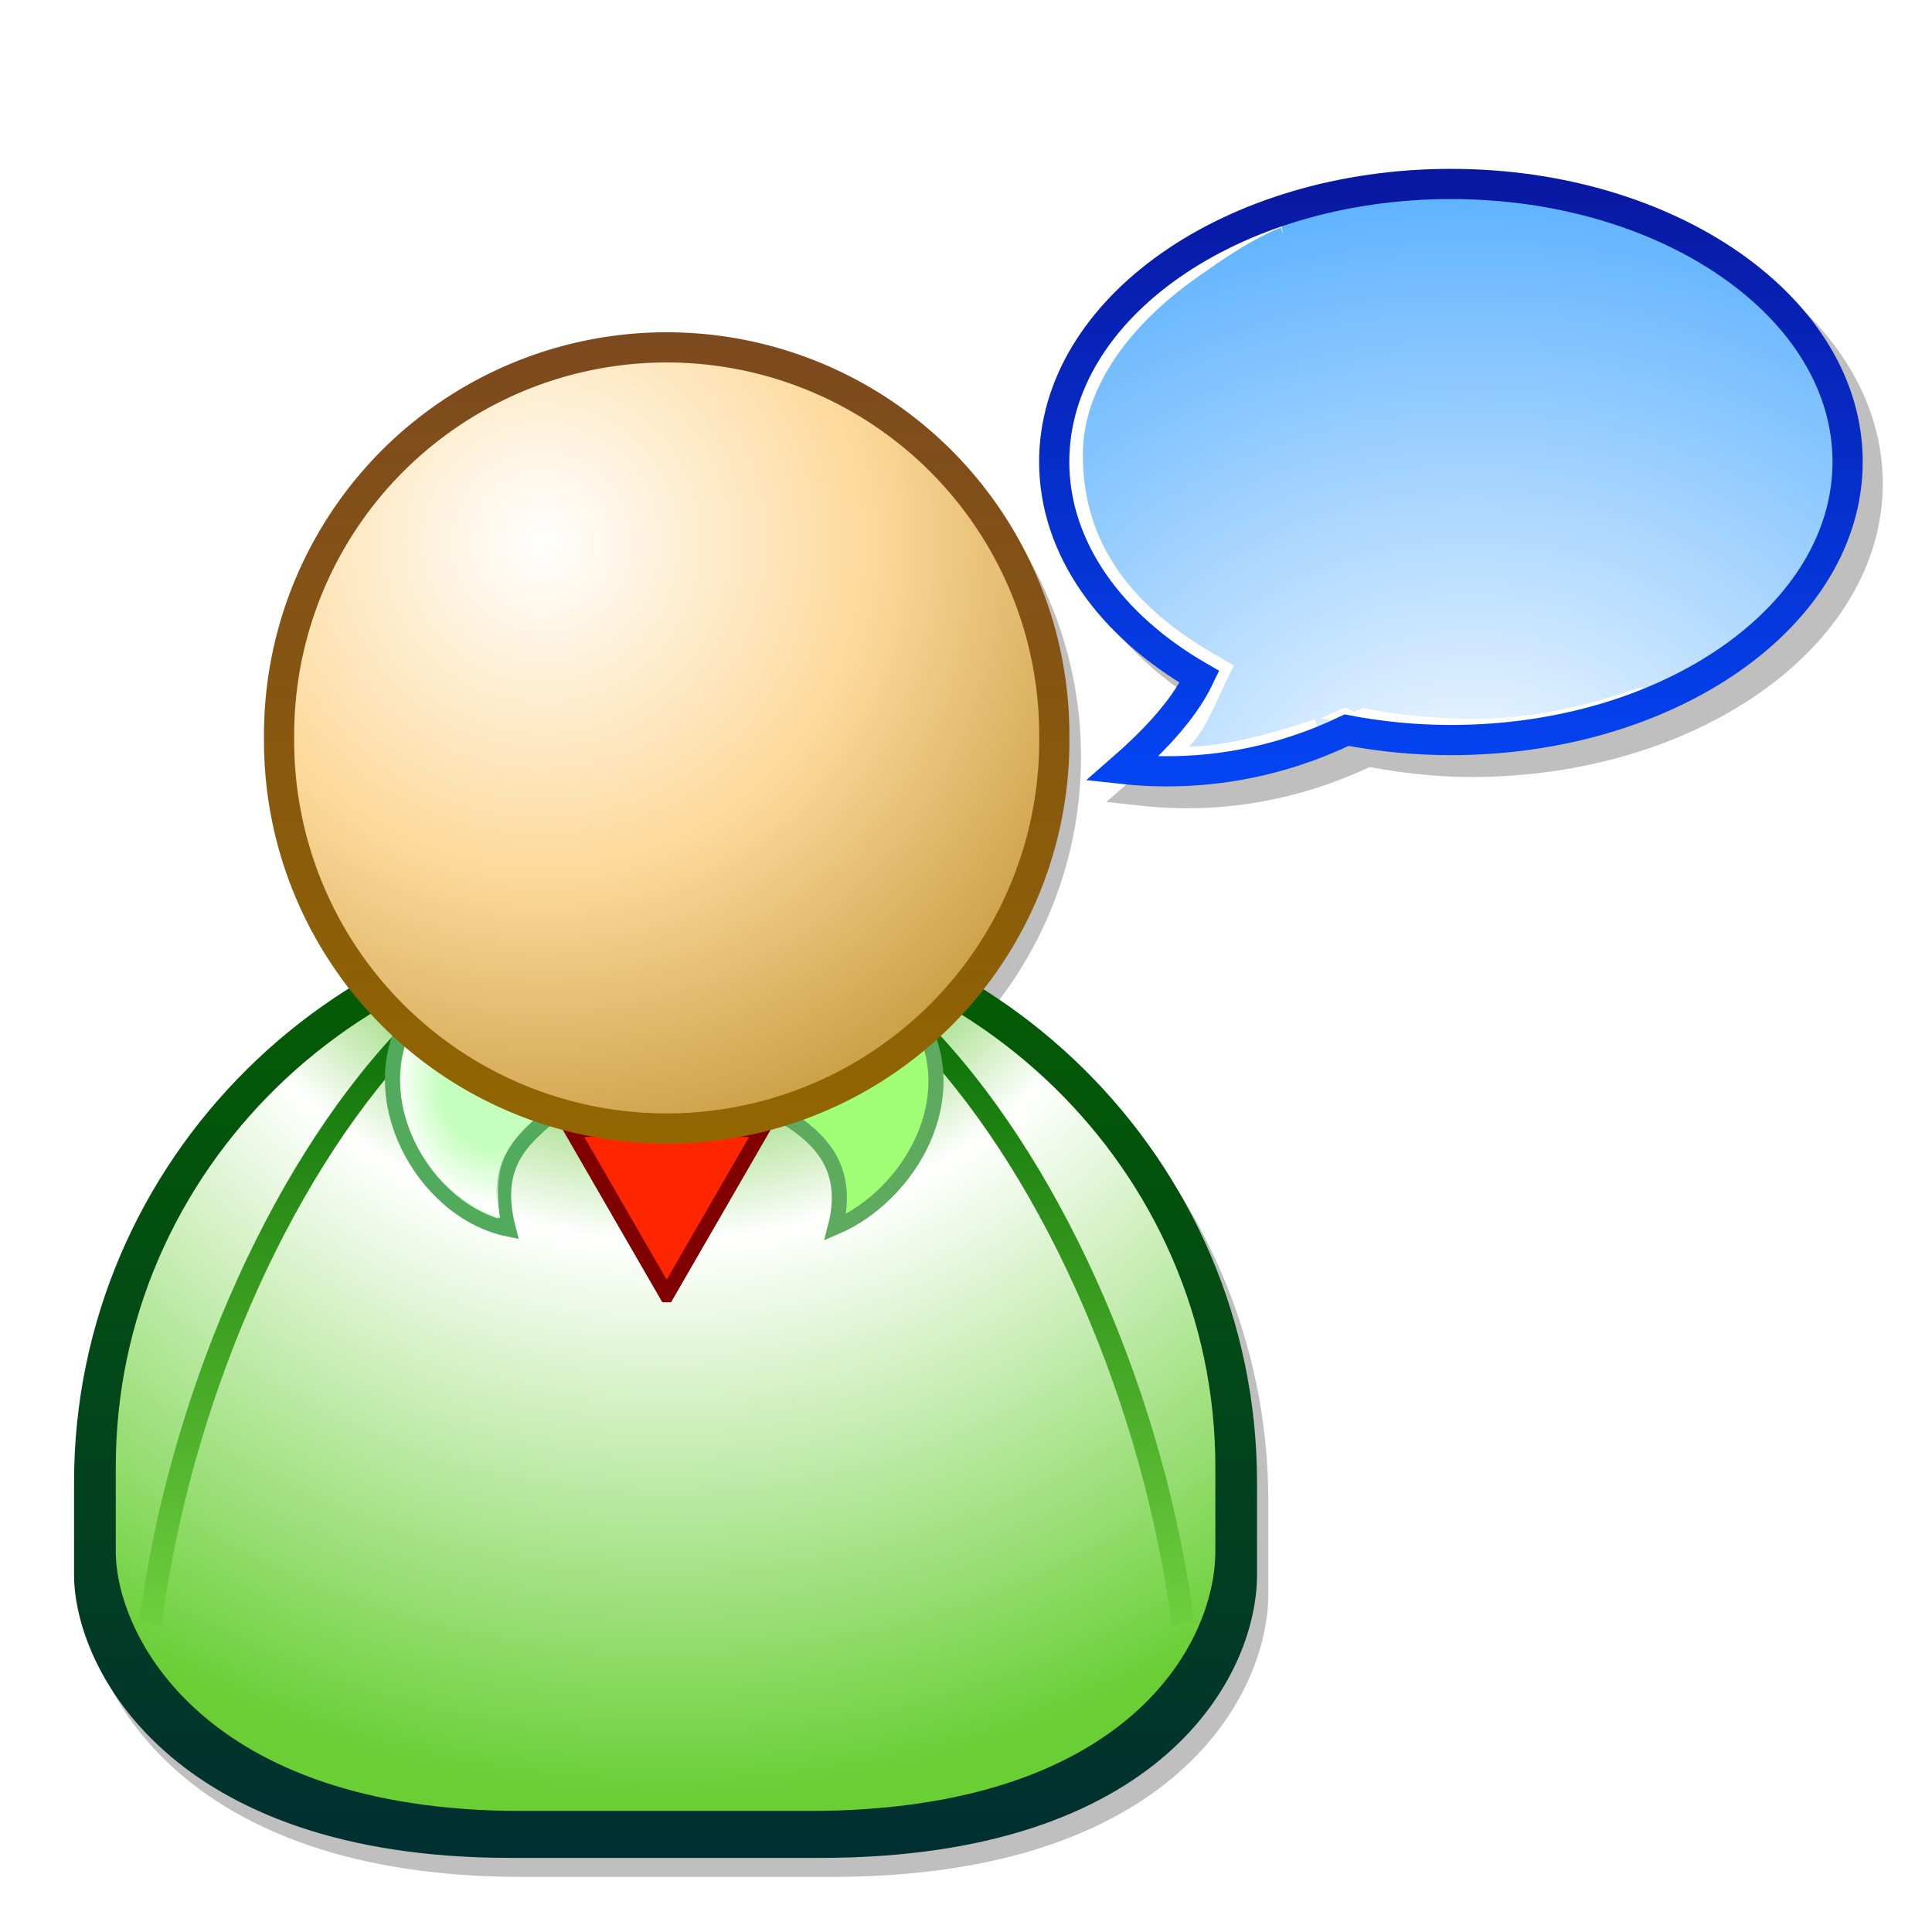 <?xml version="1.0" encoding="UTF-8" standalone="no"?>
<!-- Created with Inkscape (http://www.inkscape.org/) -->
<svg id="svg14662" xmlns="http://www.w3.org/2000/svg" height="128" width="128" version="1.0" xmlns:xlink="http://www.w3.org/1999/xlink">
 <defs id="defs14664">
  <linearGradient id="linearGradient3219">
   <stop id="stop3221" stop-color="#0e7309" offset="0"/>
   <stop id="stop3223" stop-color="#70d13e" offset="1"/>
  </linearGradient>
  <linearGradient id="linearGradient14691" y2="52.101" gradientUnits="userSpaceOnUse" x2="96.125" y1="11.188" x1="96.125">
   <stop id="stop14687" stop-color="#0917a0" offset="0"/>
   <stop id="stop14689" stop-color="#0345f4" offset="1"/>
  </linearGradient>
  <radialGradient id="radialGradient14715" gradientUnits="userSpaceOnUse" cy="705.48" cx="546.31" gradientTransform="matrix(2.033 0 -3.2891e-8 1.717 -565.72 -518.5)" r="25.281">
   <stop id="stop14711" stop-color="#fff" offset="0"/>
   <stop id="stop14713" stop-color="#5eb2ff" offset="1"/>
  </radialGradient>
  <filter id="filter14824">
   <feGaussianBlur id="feGaussianBlur14826" stdDeviation="0.373"/>
  </filter>
  <linearGradient id="linearGradient3302" y2="13.187" gradientUnits="userSpaceOnUse" x2="96.382" gradientTransform="matrix(.935 0 0 .935 453.69 638.99)" y1="30.667" x1="96.382">
   <stop id="stop3284" stop-color="#fff" stop-opacity="0" offset="0"/>
   <stop id="stop3286" stop-color="#fff" offset="1"/>
  </linearGradient>
  <linearGradient id="linearGradient3325" y2="82.333" gradientUnits="userSpaceOnUse" x2="41.946" y1="46.665" x1="41.946">
   <stop id="stop3321" stop-color="#7d491f" offset="0"/>
   <stop id="stop3323" stop-color="#926600" offset="1"/>
  </linearGradient>
  <radialGradient id="radialGradient3333" gradientUnits="userSpaceOnUse" cy="59.729" cx="53.602" gradientTransform="matrix(0 1.656 -1.639 0 152.15 -32.924)" r="17.834">
   <stop id="stop3329" stop-color="#fff" offset="0"/>
   <stop id="stop3335" stop-color="#fdd99a" offset=".5"/>
   <stop id="stop3331" stop-color="#c39539" offset="1"/>
  </radialGradient>
  <linearGradient id="linearGradient3203" y2="66.311" gradientUnits="userSpaceOnUse" x2="83.281" y1="123.1" x1="83.281">
   <stop id="stop3199" stop-color="#002f32" offset="0"/>
   <stop id="stop3201" stop-color="#045b04" offset="1"/>
  </linearGradient>
  <radialGradient id="radialGradient3211" gradientUnits="userSpaceOnUse" cy="670.93" cx="491.52" gradientTransform="matrix(0 2.024 -1.958 0 1805.2 -312.49)" r="36.427">
   <stop id="stop3207" stop-color="#2c8300" offset="0"/>
   <stop id="stop3215" stop-color="#3db800" offset=".25"/>
   <stop id="stop3213" stop-color="#fff" offset=".5"/>
   <stop id="stop3209" stop-color="#69cf35" offset="1"/>
  </radialGradient>
  <linearGradient id="linearGradient3240" y2="745.3" xlink:href="#linearGradient3219" gradientUnits="userSpaceOnUse" x2="517.02" gradientTransform="matrix(-1 0 0 1 983.33 0)" y1="705.48" x1="517.02"/>
  <linearGradient id="linearGradient3243" y2="745.3" xlink:href="#linearGradient3219" gradientUnits="userSpaceOnUse" x2="517.02" gradientTransform="translate(-.12)" y1="705.48" x1="517.02"/>
  <radialGradient id="radialGradient3267" gradientUnits="userSpaceOnUse" cy="709.66" cx="479.68" gradientTransform="matrix(1.234 -.152 .191 1.553 -247.63 -320.15)" r="5.006">
   <stop id="stop3263" stop-color="#fff" stop-opacity="0" offset="0"/>
   <stop id="stop3269" stop-color="#fff" stop-opacity="0" offset=".5"/>
   <stop id="stop3265" stop-color="#fff" offset="1"/>
  </radialGradient>
  <filter id="filter3331">
   <feGaussianBlur id="feGaussianBlur3333" stdDeviation="0.355"/>
  </filter>
  <filter id="filter3335">
   <feGaussianBlur id="feGaussianBlur3337" stdDeviation="0.267"/>
  </filter>
  <filter id="filter3339">
   <feGaussianBlur id="feGaussianBlur3341" stdDeviation="0.239"/>
  </filter>
 </defs>
 <g id="layer1" transform="translate(-447.43 -636.93)">
  <path id="path3281" opacity=".5" d="m492.36 660.38c-14.72 0-26.7 11.98-26.7 26.7s11.98 26.69 26.7 26.69c14.71 0 26.69-11.97 26.69-26.69s-11.98-26.7-26.69-26.7z" filter="url(#filter3335)"/>
  <path id="path3283" opacity=".5" d="m492.27 697.65c-21.63 0-39.19 17.35-39.19 38.75v6.13c0 6.05 6.28 18.75 28.91 18.75h20.53c22.63 0 28.94-12.08 28.94-18.75v-6.13c0-21.4-17.55-38.75-39.19-38.75z" filter="url(#filter3331)"/>
  <path id="path2214" d="m44.094 59.469c-21.635 0-39.188 17.347-39.188 38.75l0 6.121c0 6.06 6.276 18.75 28.906 18.75h20.532c22.63 0 28.937-12.08 28.937-18.75v-6.121c0-21.403-17.553-38.75-39.187-38.75z" transform="translate(447.43 636.93)" fill="url(#linearGradient3203)"/>
  <path id="path3193" fill="url(#radialGradient3211)" d="m491.52 698.56c-20.11 0-36.42 15.91-36.42 35.54v5.61c0 5.55 5.83 17.2 26.87 17.2h19.08c21.04 0 26.9-11.08 26.9-17.2v-5.61c0-19.63-16.32-35.54-36.43-35.54z"/>
  <path id="path3217" d="m509.01 705.87c8.46 9.07 14.91 24.1 16.8 38.66" fill-opacity="0" stroke="url(#linearGradient3243)" stroke-width="1.5"/>
  <path id="path3227" d="m474.2 705.87c-8.47 9.07-14.92 24.1-16.81 38.66" fill-opacity="0" stroke="url(#linearGradient3240)" stroke-width="1.5"/>
  <path id="path3249" d="m484.83 710.08c-2.3 1.97-4.96 3.53-3.72 8.28-5.66-1.15-9.95-8.89-6.36-14.41l10.08 6.13z" fill-rule="evenodd" stroke="#52aa5d" stroke-width="1px" fill="#c5ffbd"/>
  <path id="path3245" d="m-36.972 84.91l-5.41-9.37h10.82l-5.41 9.37z" transform="matrix(1.169 0 0 1.169 534.82 623.45)" stroke="#800000" stroke-linecap="square" stroke-width=".856" fill="#ff2600"/>
  <path id="path3247" d="m497.97 710.08c2.78 1.49 6.04 3.41 4.8 8.16 4.94-2.11 8.87-8.77 5.28-14.29l-10.08 6.13z" fill-rule="evenodd" stroke="#5eaa5e" stroke-width="1px" fill="#a0ff74"/>
  <path id="path3251" d="m474.97 704.66l9 5.46c-0.99 0.82-2.01 1.65-2.75 2.79-0.75 1.15-0.98 2.74-0.66 4.71-2.37-0.72-4.49-2.64-5.65-5.06-1.21-2.5-1.35-5.4 0.06-7.9z" fill-rule="evenodd" fill="url(#radialGradient3267)"/>
  <path id="path2309" d="m76.945 64.499a17.166 17.166 0 1 1 -34.331 0 17.166 17.166 0 1 1 34.331 0z" transform="matrix(1.496 0 0 1.496 402.17 589.33)" stroke="url(#linearGradient3325)" stroke-linecap="square" stroke-width="1.337" fill="url(#radialGradient3333)"/>
  <path id="path14846" opacity=".5" d="m544.89 649.56c-7.44 0-14.2 2.1-19.16 5.57-4.95 3.46-8.12 8.37-8.12 13.84 0 5.85 3.69 10.99 9.25 14.5-1.14 1.95-2.97 3.84-4.41 5.09l-1.72 1.5 2.29 0.25c5.49 0.61 10.67-0.46 15.15-2.56 2.15 0.39 4.39 0.66 6.72 0.66 7.44 0 14.2-2.12 19.16-5.6 4.95-3.47 8.12-8.37 8.12-13.84s-3.17-10.38-8.12-13.84c-4.96-3.47-11.72-5.57-19.16-5.57z" filter="url(#filter3339)"/>
  <path id="path14693" fill="url(#radialGradient14715)" d="m544.84 649.64c7.06 0 13.43 2.03 18 5.22 4.56 3.19 7.28 7.49 7.28 12.19s-2.72 9.01-7.28 12.22c-4.57 3.2-10.34 6.29-17.4 6.29-2.33 0-5.9-0.33-8.04-0.74l-0.32-0.06-0.31 0.12c-3.6 1.73-6.99 1.7-11.34 1.6 1.36-1.33 1.08-2.3 1.97-4.19 0.14-0.28 0.31-0.59 0.41-0.84l-0.81-0.47c-5.66-3.25-8.97-8.63-8.97-13.93 0-4.7 4.24-9.96 8.81-13.15 4.56-3.2 10.93-4.26 18-4.26z"/>
  <path id="path14819" d="m532.05 651.53c-0.03 0.01-0.73-0.48-0.77-0.47-2.48 0.88-4.07 1.84-6.01 3.19-4.66 3.26-7.5 8.39-7.5 13.28 0 5.52 2.81 10.65 8.58 13.97l0.4 0.25-0.18 0.41c-0.86 1.79-1.42 3.14-2.77 4.46l-0.84 0.81 1.19 0.03c3.81 0.09 7.43-0.61 10.72-1.93 0.01-0.01 0.02 0 0.03 0l-0.19-0.47-0.16-0.47h-0.03c-0.06 0.02-0.12 0.04-0.19 0.06-2.4 0.8-5.44 1.69-8.12 1.75 1.08-1.14 1.61-2.56 2.35-4.11l0.41-0.85 0.22-0.4-0.41-0.25-0.81-0.47c-5.55-3.19-8.8-7.37-8.8-13.26 0-4.51 3.2-8.7 7.67-11.82 1.54-1.09 3.51-2.46 5.46-3.24 0.01 0 0.12 0.47 0.13 0.46l-0.19-1.18-0.16 0.25s-0.02-0.01-0.03 0zm24.07 30.96c-0.08 0.03-0.18 0.03-0.25 0.06-3.33 1.15-6.9 2.01-10.87 2.01-2.3 0-4.68-0.23-6.79-0.63l-0.31-0.06-0.16-0.03-0.12 0.06-0.32 0.13-0.03 0.03c-0.26 0.12-0.52-0.35-0.81-0.22l-1.56 0.69 1.65 0.28 0.19 0.03c2.17 0.41 4.46 0.62 6.81 0.62 4.72 0 9.11-0.89 12.91-2.43 0.01-0.01 0.02 0 0.03 0l-0.19-0.47-0.15-0.07h-0.03z" filter="url(#filter14824)" fill="#fff"/>
  <path id="path14680" d="m96.125 12.188c-14.503 0-26.281 8.236-26.281 18.406 0 5.739 3.751 10.87 9.625 14.25-1.163 2.443-3.487 4.664-5.125 6.094 5.401 0.592 10.493-0.461 14.875-2.563 2.2 0.42 4.516 0.656 6.906 0.656 14.505 0 26.285-8.268 26.285-18.437 0-10.17-11.78-18.406-26.285-18.406z" transform="translate(447.43 636.93)" stroke="url(#linearGradient14691)" stroke-linecap="square" stroke-width="2" fill="none"/>
 </g>
</svg>

